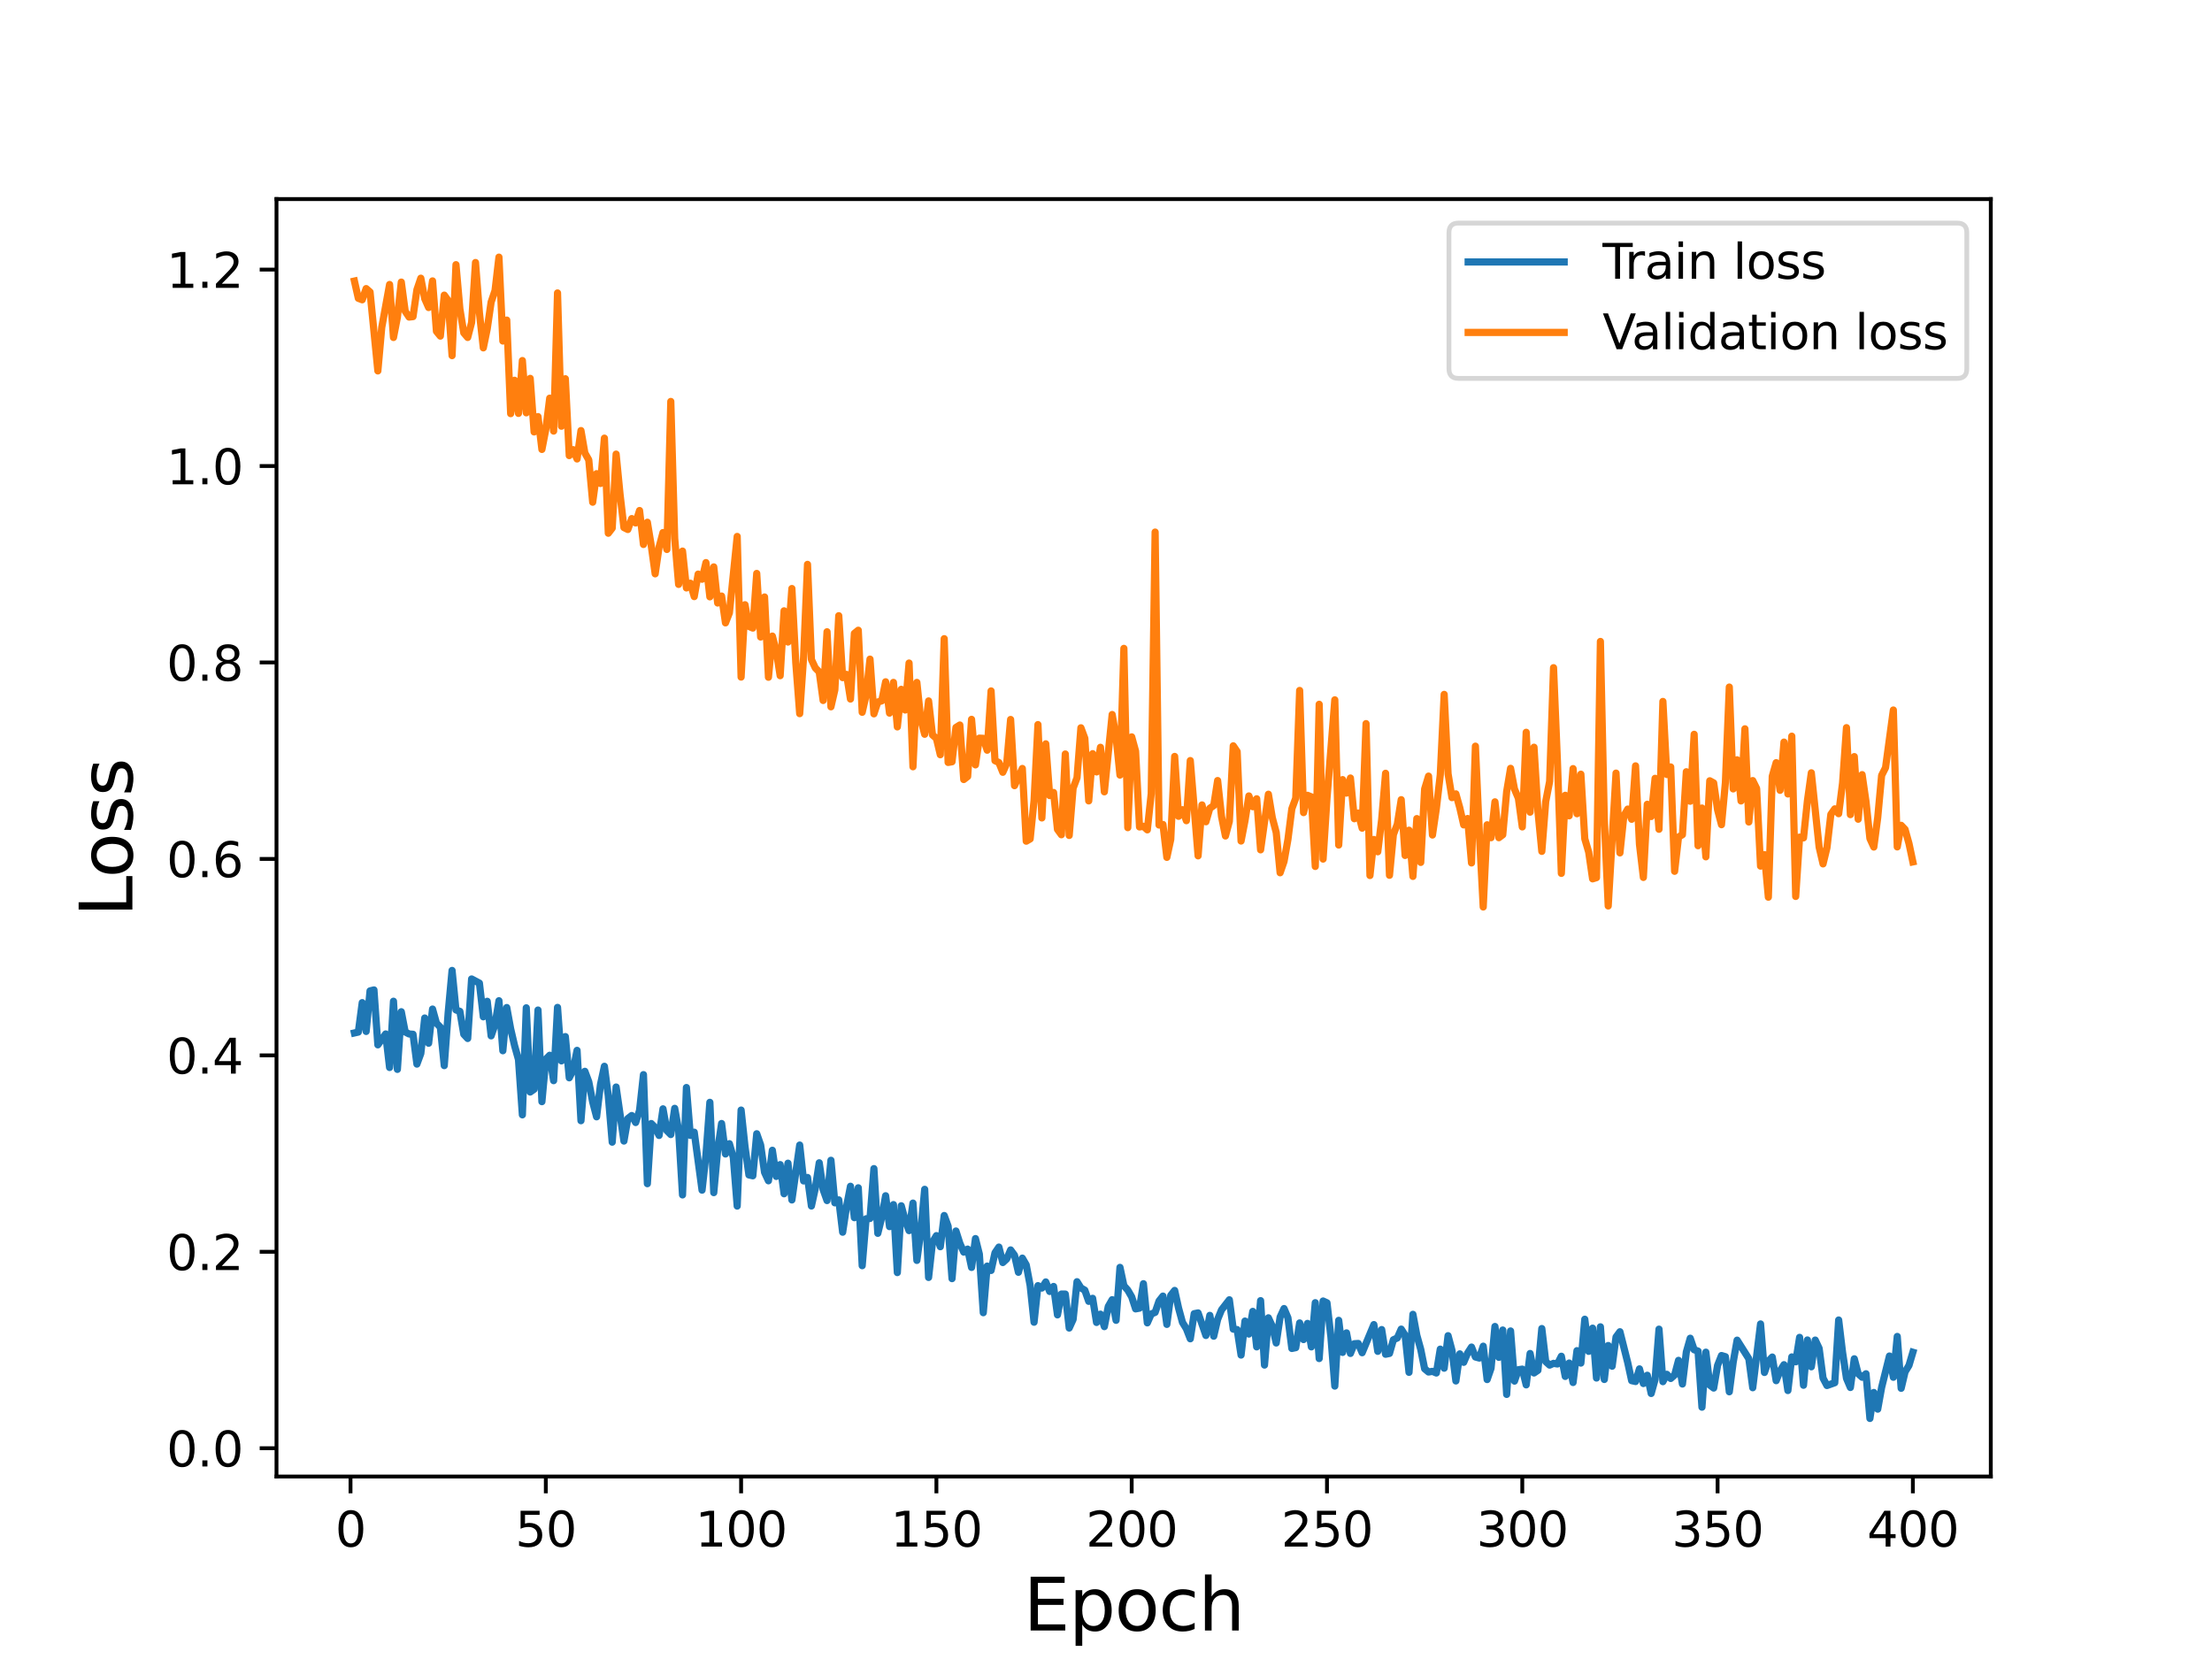 <?xml version="1.0" encoding="utf-8" standalone="no"?>
<!DOCTYPE svg PUBLIC "-//W3C//DTD SVG 1.1//EN"
  "http://www.w3.org/Graphics/SVG/1.1/DTD/svg11.dtd">
<svg height="345.6pt" version="1.1" viewBox="0 0 460.8 345.6" width="460.8pt" xmlns="http://www.w3.org/2000/svg" xmlns:xlink="http://www.w3.org/1999/xlink">
 <defs>
  <style type="text/css">*{stroke-linecap:butt;stroke-linejoin:round;}</style>
 </defs>
 <g id="figure_1">
  <g id="patch_1">
   <path d="M 0 345.6 
L 460.8 345.6 
L 460.8 0 
L 0 0 
z
" style="fill:#ffffff;"/>
  </g>
  <g id="axes_1">
   <g id="patch_2">
    <path d="M 57.6 307.584 
L 414.72 307.584 
L 414.72 41.472 
L 57.6 41.472 
z
" style="fill:#ffffff;"/>
   </g>
   <g id="matplotlib.axis_1">
    <g id="xtick_1">
     <g id="line2d_1">
      <defs>
       <path d="M 0 0 
L 0 3.5 
" id="mbb3baaaf2f" style="stroke:#000000;stroke-width:0.8;"/>
      </defs>
      <g>
       <use style="stroke:#000000;stroke-width:0.8;" x="73.019" xlink:href="#mbb3baaaf2f" y="307.584"/>
      </g>
     </g>
     <g id="text_1">
      <!-- 0 -->
      <g transform="translate(69.838 322.182)scale(0.1 -0.1)">
       <defs>
        <path d="M 2034 4250 
Q 1547 4250 1301 3770 
Q 1056 3291 1056 2328 
Q 1056 1369 1301 889 
Q 1547 409 2034 409 
Q 2525 409 2770 889 
Q 3016 1369 3016 2328 
Q 3016 3291 2770 3770 
Q 2525 4250 2034 4250 
z
M 2034 4750 
Q 2819 4750 3233 4129 
Q 3647 3509 3647 2328 
Q 3647 1150 3233 529 
Q 2819 -91 2034 -91 
Q 1250 -91 836 529 
Q 422 1150 422 2328 
Q 422 3509 836 4129 
Q 1250 4750 2034 4750 
z
" id="DejaVuSans-30" transform="scale(0.016)"/>
       </defs>
       <use xlink:href="#DejaVuSans-30"/>
      </g>
     </g>
    </g>
    <g id="xtick_2">
     <g id="line2d_2">
      <g>
       <use style="stroke:#000000;stroke-width:0.8;" x="113.703" xlink:href="#mbb3baaaf2f" y="307.584"/>
      </g>
     </g>
     <g id="text_2">
      <!-- 50 -->
      <g transform="translate(107.34 322.182)scale(0.1 -0.1)">
       <defs>
        <path d="M 691 4666 
L 3169 4666 
L 3169 4134 
L 1269 4134 
L 1269 2991 
Q 1406 3038 1543 3061 
Q 1681 3084 1819 3084 
Q 2600 3084 3056 2656 
Q 3513 2228 3513 1497 
Q 3513 744 3044 326 
Q 2575 -91 1722 -91 
Q 1428 -91 1123 -41 
Q 819 9 494 109 
L 494 744 
Q 775 591 1075 516 
Q 1375 441 1709 441 
Q 2250 441 2565 725 
Q 2881 1009 2881 1497 
Q 2881 1984 2565 2268 
Q 2250 2553 1709 2553 
Q 1456 2553 1204 2497 
Q 953 2441 691 2322 
L 691 4666 
z
" id="DejaVuSans-35" transform="scale(0.016)"/>
       </defs>
       <use xlink:href="#DejaVuSans-35"/>
       <use x="63.623" xlink:href="#DejaVuSans-30"/>
      </g>
     </g>
    </g>
    <g id="xtick_3">
     <g id="line2d_3">
      <g>
       <use style="stroke:#000000;stroke-width:0.8;" x="154.386" xlink:href="#mbb3baaaf2f" y="307.584"/>
      </g>
     </g>
     <g id="text_3">
      <!-- 100 -->
      <g transform="translate(144.842 322.182)scale(0.1 -0.1)">
       <defs>
        <path d="M 794 531 
L 1825 531 
L 1825 4091 
L 703 3866 
L 703 4441 
L 1819 4666 
L 2450 4666 
L 2450 531 
L 3481 531 
L 3481 0 
L 794 0 
L 794 531 
z
" id="DejaVuSans-31" transform="scale(0.016)"/>
       </defs>
       <use xlink:href="#DejaVuSans-31"/>
       <use x="63.623" xlink:href="#DejaVuSans-30"/>
       <use x="127.246" xlink:href="#DejaVuSans-30"/>
      </g>
     </g>
    </g>
    <g id="xtick_4">
     <g id="line2d_4">
      <g>
       <use style="stroke:#000000;stroke-width:0.8;" x="195.07" xlink:href="#mbb3baaaf2f" y="307.584"/>
      </g>
     </g>
     <g id="text_4">
      <!-- 150 -->
      <g transform="translate(185.526 322.182)scale(0.1 -0.1)">
       <use xlink:href="#DejaVuSans-31"/>
       <use x="63.623" xlink:href="#DejaVuSans-35"/>
       <use x="127.246" xlink:href="#DejaVuSans-30"/>
      </g>
     </g>
    </g>
    <g id="xtick_5">
     <g id="line2d_5">
      <g>
       <use style="stroke:#000000;stroke-width:0.8;" x="235.753" xlink:href="#mbb3baaaf2f" y="307.584"/>
      </g>
     </g>
     <g id="text_5">
      <!-- 200 -->
      <g transform="translate(226.209 322.182)scale(0.1 -0.1)">
       <defs>
        <path d="M 1228 531 
L 3431 531 
L 3431 0 
L 469 0 
L 469 531 
Q 828 903 1448 1529 
Q 2069 2156 2228 2338 
Q 2531 2678 2651 2914 
Q 2772 3150 2772 3378 
Q 2772 3750 2511 3984 
Q 2250 4219 1831 4219 
Q 1534 4219 1204 4116 
Q 875 4013 500 3803 
L 500 4441 
Q 881 4594 1212 4672 
Q 1544 4750 1819 4750 
Q 2544 4750 2975 4387 
Q 3406 4025 3406 3419 
Q 3406 3131 3298 2873 
Q 3191 2616 2906 2266 
Q 2828 2175 2409 1742 
Q 1991 1309 1228 531 
z
" id="DejaVuSans-32" transform="scale(0.016)"/>
       </defs>
       <use xlink:href="#DejaVuSans-32"/>
       <use x="63.623" xlink:href="#DejaVuSans-30"/>
       <use x="127.246" xlink:href="#DejaVuSans-30"/>
      </g>
     </g>
    </g>
    <g id="xtick_6">
     <g id="line2d_6">
      <g>
       <use style="stroke:#000000;stroke-width:0.8;" x="276.437" xlink:href="#mbb3baaaf2f" y="307.584"/>
      </g>
     </g>
     <g id="text_6">
      <!-- 250 -->
      <g transform="translate(266.893 322.182)scale(0.1 -0.1)">
       <use xlink:href="#DejaVuSans-32"/>
       <use x="63.623" xlink:href="#DejaVuSans-35"/>
       <use x="127.246" xlink:href="#DejaVuSans-30"/>
      </g>
     </g>
    </g>
    <g id="xtick_7">
     <g id="line2d_7">
      <g>
       <use style="stroke:#000000;stroke-width:0.8;" x="317.12" xlink:href="#mbb3baaaf2f" y="307.584"/>
      </g>
     </g>
     <g id="text_7">
      <!-- 300 -->
      <g transform="translate(307.576 322.182)scale(0.1 -0.1)">
       <defs>
        <path d="M 2597 2516 
Q 3050 2419 3304 2112 
Q 3559 1806 3559 1356 
Q 3559 666 3084 287 
Q 2609 -91 1734 -91 
Q 1441 -91 1130 -33 
Q 819 25 488 141 
L 488 750 
Q 750 597 1062 519 
Q 1375 441 1716 441 
Q 2309 441 2620 675 
Q 2931 909 2931 1356 
Q 2931 1769 2642 2001 
Q 2353 2234 1838 2234 
L 1294 2234 
L 1294 2753 
L 1863 2753 
Q 2328 2753 2575 2939 
Q 2822 3125 2822 3475 
Q 2822 3834 2567 4026 
Q 2313 4219 1838 4219 
Q 1578 4219 1281 4162 
Q 984 4106 628 3988 
L 628 4550 
Q 988 4650 1302 4700 
Q 1616 4750 1894 4750 
Q 2613 4750 3031 4423 
Q 3450 4097 3450 3541 
Q 3450 3153 3228 2886 
Q 3006 2619 2597 2516 
z
" id="DejaVuSans-33" transform="scale(0.016)"/>
       </defs>
       <use xlink:href="#DejaVuSans-33"/>
       <use x="63.623" xlink:href="#DejaVuSans-30"/>
       <use x="127.246" xlink:href="#DejaVuSans-30"/>
      </g>
     </g>
    </g>
    <g id="xtick_8">
     <g id="line2d_8">
      <g>
       <use style="stroke:#000000;stroke-width:0.8;" x="357.804" xlink:href="#mbb3baaaf2f" y="307.584"/>
      </g>
     </g>
     <g id="text_8">
      <!-- 350 -->
      <g transform="translate(348.26 322.182)scale(0.1 -0.1)">
       <use xlink:href="#DejaVuSans-33"/>
       <use x="63.623" xlink:href="#DejaVuSans-35"/>
       <use x="127.246" xlink:href="#DejaVuSans-30"/>
      </g>
     </g>
    </g>
    <g id="xtick_9">
     <g id="line2d_9">
      <g>
       <use style="stroke:#000000;stroke-width:0.8;" x="398.487" xlink:href="#mbb3baaaf2f" y="307.584"/>
      </g>
     </g>
     <g id="text_9">
      <!-- 400 -->
      <g transform="translate(388.944 322.182)scale(0.1 -0.1)">
       <defs>
        <path d="M 2419 4116 
L 825 1625 
L 2419 1625 
L 2419 4116 
z
M 2253 4666 
L 3047 4666 
L 3047 1625 
L 3713 1625 
L 3713 1100 
L 3047 1100 
L 3047 0 
L 2419 0 
L 2419 1100 
L 313 1100 
L 313 1709 
L 2253 4666 
z
" id="DejaVuSans-34" transform="scale(0.016)"/>
       </defs>
       <use xlink:href="#DejaVuSans-34"/>
       <use x="63.623" xlink:href="#DejaVuSans-30"/>
       <use x="127.246" xlink:href="#DejaVuSans-30"/>
      </g>
     </g>
    </g>
    <g id="text_10">
     <!-- Epoch -->
     <g transform="translate(213.194 339.66)scale(0.15 -0.15)">
      <defs>
       <path d="M 628 4666 
L 3578 4666 
L 3578 4134 
L 1259 4134 
L 1259 2753 
L 3481 2753 
L 3481 2222 
L 1259 2222 
L 1259 531 
L 3634 531 
L 3634 0 
L 628 0 
L 628 4666 
z
" id="DejaVuSans-45" transform="scale(0.016)"/>
       <path d="M 1159 525 
L 1159 -1331 
L 581 -1331 
L 581 3500 
L 1159 3500 
L 1159 2969 
Q 1341 3281 1617 3432 
Q 1894 3584 2278 3584 
Q 2916 3584 3314 3078 
Q 3713 2572 3713 1747 
Q 3713 922 3314 415 
Q 2916 -91 2278 -91 
Q 1894 -91 1617 61 
Q 1341 213 1159 525 
z
M 3116 1747 
Q 3116 2381 2855 2742 
Q 2594 3103 2138 3103 
Q 1681 3103 1420 2742 
Q 1159 2381 1159 1747 
Q 1159 1113 1420 752 
Q 1681 391 2138 391 
Q 2594 391 2855 752 
Q 3116 1113 3116 1747 
z
" id="DejaVuSans-70" transform="scale(0.016)"/>
       <path d="M 1959 3097 
Q 1497 3097 1228 2736 
Q 959 2375 959 1747 
Q 959 1119 1226 758 
Q 1494 397 1959 397 
Q 2419 397 2687 759 
Q 2956 1122 2956 1747 
Q 2956 2369 2687 2733 
Q 2419 3097 1959 3097 
z
M 1959 3584 
Q 2709 3584 3137 3096 
Q 3566 2609 3566 1747 
Q 3566 888 3137 398 
Q 2709 -91 1959 -91 
Q 1206 -91 779 398 
Q 353 888 353 1747 
Q 353 2609 779 3096 
Q 1206 3584 1959 3584 
z
" id="DejaVuSans-6f" transform="scale(0.016)"/>
       <path d="M 3122 3366 
L 3122 2828 
Q 2878 2963 2633 3030 
Q 2388 3097 2138 3097 
Q 1578 3097 1268 2742 
Q 959 2388 959 1747 
Q 959 1106 1268 751 
Q 1578 397 2138 397 
Q 2388 397 2633 464 
Q 2878 531 3122 666 
L 3122 134 
Q 2881 22 2623 -34 
Q 2366 -91 2075 -91 
Q 1284 -91 818 406 
Q 353 903 353 1747 
Q 353 2603 823 3093 
Q 1294 3584 2113 3584 
Q 2378 3584 2631 3529 
Q 2884 3475 3122 3366 
z
" id="DejaVuSans-63" transform="scale(0.016)"/>
       <path d="M 3513 2113 
L 3513 0 
L 2938 0 
L 2938 2094 
Q 2938 2591 2744 2837 
Q 2550 3084 2163 3084 
Q 1697 3084 1428 2787 
Q 1159 2491 1159 1978 
L 1159 0 
L 581 0 
L 581 4863 
L 1159 4863 
L 1159 2956 
Q 1366 3272 1645 3428 
Q 1925 3584 2291 3584 
Q 2894 3584 3203 3211 
Q 3513 2838 3513 2113 
z
" id="DejaVuSans-68" transform="scale(0.016)"/>
      </defs>
      <use xlink:href="#DejaVuSans-45"/>
      <use x="63.184" xlink:href="#DejaVuSans-70"/>
      <use x="126.66" xlink:href="#DejaVuSans-6f"/>
      <use x="187.842" xlink:href="#DejaVuSans-63"/>
      <use x="242.822" xlink:href="#DejaVuSans-68"/>
     </g>
    </g>
   </g>
   <g id="matplotlib.axis_2">
    <g id="ytick_1">
     <g id="line2d_10">
      <defs>
       <path d="M 0 0 
L -3.5 0 
" id="m5dbbe31d4e" style="stroke:#000000;stroke-width:0.8;"/>
      </defs>
      <g>
       <use style="stroke:#000000;stroke-width:0.8;" x="57.6" xlink:href="#m5dbbe31d4e" y="301.693"/>
      </g>
     </g>
     <g id="text_11">
      <!-- 0.0 -->
      <g transform="translate(34.697 305.492)scale(0.1 -0.1)">
       <defs>
        <path d="M 684 794 
L 1344 794 
L 1344 0 
L 684 0 
L 684 794 
z
" id="DejaVuSans-2e" transform="scale(0.016)"/>
       </defs>
       <use xlink:href="#DejaVuSans-30"/>
       <use x="63.623" xlink:href="#DejaVuSans-2e"/>
       <use x="95.41" xlink:href="#DejaVuSans-30"/>
      </g>
     </g>
    </g>
    <g id="ytick_2">
     <g id="line2d_11">
      <g>
       <use style="stroke:#000000;stroke-width:0.8;" x="57.6" xlink:href="#m5dbbe31d4e" y="260.771"/>
      </g>
     </g>
     <g id="text_12">
      <!-- 0.2 -->
      <g transform="translate(34.697 264.57)scale(0.1 -0.1)">
       <use xlink:href="#DejaVuSans-30"/>
       <use x="63.623" xlink:href="#DejaVuSans-2e"/>
       <use x="95.41" xlink:href="#DejaVuSans-32"/>
      </g>
     </g>
    </g>
    <g id="ytick_3">
     <g id="line2d_12">
      <g>
       <use style="stroke:#000000;stroke-width:0.8;" x="57.6" xlink:href="#m5dbbe31d4e" y="219.849"/>
      </g>
     </g>
     <g id="text_13">
      <!-- 0.4 -->
      <g transform="translate(34.697 223.648)scale(0.1 -0.1)">
       <use xlink:href="#DejaVuSans-30"/>
       <use x="63.623" xlink:href="#DejaVuSans-2e"/>
       <use x="95.41" xlink:href="#DejaVuSans-34"/>
      </g>
     </g>
    </g>
    <g id="ytick_4">
     <g id="line2d_13">
      <g>
       <use style="stroke:#000000;stroke-width:0.8;" x="57.6" xlink:href="#m5dbbe31d4e" y="178.927"/>
      </g>
     </g>
     <g id="text_14">
      <!-- 0.6 -->
      <g transform="translate(34.697 182.726)scale(0.1 -0.1)">
       <defs>
        <path d="M 2113 2584 
Q 1688 2584 1439 2293 
Q 1191 2003 1191 1497 
Q 1191 994 1439 701 
Q 1688 409 2113 409 
Q 2538 409 2786 701 
Q 3034 994 3034 1497 
Q 3034 2003 2786 2293 
Q 2538 2584 2113 2584 
z
M 3366 4563 
L 3366 3988 
Q 3128 4100 2886 4159 
Q 2644 4219 2406 4219 
Q 1781 4219 1451 3797 
Q 1122 3375 1075 2522 
Q 1259 2794 1537 2939 
Q 1816 3084 2150 3084 
Q 2853 3084 3261 2657 
Q 3669 2231 3669 1497 
Q 3669 778 3244 343 
Q 2819 -91 2113 -91 
Q 1303 -91 875 529 
Q 447 1150 447 2328 
Q 447 3434 972 4092 
Q 1497 4750 2381 4750 
Q 2619 4750 2861 4703 
Q 3103 4656 3366 4563 
z
" id="DejaVuSans-36" transform="scale(0.016)"/>
       </defs>
       <use xlink:href="#DejaVuSans-30"/>
       <use x="63.623" xlink:href="#DejaVuSans-2e"/>
       <use x="95.41" xlink:href="#DejaVuSans-36"/>
      </g>
     </g>
    </g>
    <g id="ytick_5">
     <g id="line2d_14">
      <g>
       <use style="stroke:#000000;stroke-width:0.8;" x="57.6" xlink:href="#m5dbbe31d4e" y="138.005"/>
      </g>
     </g>
     <g id="text_15">
      <!-- 0.8 -->
      <g transform="translate(34.697 141.805)scale(0.1 -0.1)">
       <defs>
        <path d="M 2034 2216 
Q 1584 2216 1326 1975 
Q 1069 1734 1069 1313 
Q 1069 891 1326 650 
Q 1584 409 2034 409 
Q 2484 409 2743 651 
Q 3003 894 3003 1313 
Q 3003 1734 2745 1975 
Q 2488 2216 2034 2216 
z
M 1403 2484 
Q 997 2584 770 2862 
Q 544 3141 544 3541 
Q 544 4100 942 4425 
Q 1341 4750 2034 4750 
Q 2731 4750 3128 4425 
Q 3525 4100 3525 3541 
Q 3525 3141 3298 2862 
Q 3072 2584 2669 2484 
Q 3125 2378 3379 2068 
Q 3634 1759 3634 1313 
Q 3634 634 3220 271 
Q 2806 -91 2034 -91 
Q 1263 -91 848 271 
Q 434 634 434 1313 
Q 434 1759 690 2068 
Q 947 2378 1403 2484 
z
M 1172 3481 
Q 1172 3119 1398 2916 
Q 1625 2713 2034 2713 
Q 2441 2713 2670 2916 
Q 2900 3119 2900 3481 
Q 2900 3844 2670 4047 
Q 2441 4250 2034 4250 
Q 1625 4250 1398 4047 
Q 1172 3844 1172 3481 
z
" id="DejaVuSans-38" transform="scale(0.016)"/>
       </defs>
       <use xlink:href="#DejaVuSans-30"/>
       <use x="63.623" xlink:href="#DejaVuSans-2e"/>
       <use x="95.41" xlink:href="#DejaVuSans-38"/>
      </g>
     </g>
    </g>
    <g id="ytick_6">
     <g id="line2d_15">
      <g>
       <use style="stroke:#000000;stroke-width:0.8;" x="57.6" xlink:href="#m5dbbe31d4e" y="97.084"/>
      </g>
     </g>
     <g id="text_16">
      <!-- 1.0 -->
      <g transform="translate(34.697 100.883)scale(0.1 -0.1)">
       <use xlink:href="#DejaVuSans-31"/>
       <use x="63.623" xlink:href="#DejaVuSans-2e"/>
       <use x="95.41" xlink:href="#DejaVuSans-30"/>
      </g>
     </g>
    </g>
    <g id="ytick_7">
     <g id="line2d_16">
      <g>
       <use style="stroke:#000000;stroke-width:0.8;" x="57.6" xlink:href="#m5dbbe31d4e" y="56.162"/>
      </g>
     </g>
     <g id="text_17">
      <!-- 1.2 -->
      <g transform="translate(34.697 59.961)scale(0.1 -0.1)">
       <use xlink:href="#DejaVuSans-31"/>
       <use x="63.623" xlink:href="#DejaVuSans-2e"/>
       <use x="95.41" xlink:href="#DejaVuSans-32"/>
      </g>
     </g>
    </g>
    <g id="text_18">
     <!-- Loss -->
     <g transform="translate(27.577 190.979)rotate(-90)scale(0.15 -0.15)">
      <defs>
       <path d="M 628 4666 
L 1259 4666 
L 1259 531 
L 3531 531 
L 3531 0 
L 628 0 
L 628 4666 
z
" id="DejaVuSans-4c" transform="scale(0.016)"/>
       <path d="M 2834 3397 
L 2834 2853 
Q 2591 2978 2328 3040 
Q 2066 3103 1784 3103 
Q 1356 3103 1142 2972 
Q 928 2841 928 2578 
Q 928 2378 1081 2264 
Q 1234 2150 1697 2047 
L 1894 2003 
Q 2506 1872 2764 1633 
Q 3022 1394 3022 966 
Q 3022 478 2636 193 
Q 2250 -91 1575 -91 
Q 1294 -91 989 -36 
Q 684 19 347 128 
L 347 722 
Q 666 556 975 473 
Q 1284 391 1588 391 
Q 1994 391 2212 530 
Q 2431 669 2431 922 
Q 2431 1156 2273 1281 
Q 2116 1406 1581 1522 
L 1381 1569 
Q 847 1681 609 1914 
Q 372 2147 372 2553 
Q 372 3047 722 3315 
Q 1072 3584 1716 3584 
Q 2034 3584 2315 3537 
Q 2597 3491 2834 3397 
z
" id="DejaVuSans-73" transform="scale(0.016)"/>
      </defs>
      <use xlink:href="#DejaVuSans-4c"/>
      <use x="53.963" xlink:href="#DejaVuSans-6f"/>
      <use x="115.145" xlink:href="#DejaVuSans-73"/>
      <use x="167.244" xlink:href="#DejaVuSans-73"/>
     </g>
    </g>
   </g>
   <g id="line2d_17">
    <path clip-path="url(#pea902fe549)" d="M 73.833 215.182 
L 74.646 214.998 
L 75.46 208.867 
L 76.274 214.866 
L 77.087 206.421 
L 77.901 206.221 
L 78.715 217.66 
L 80.342 215.392 
L 81.156 222.377 
L 81.969 208.575 
L 82.783 222.768 
L 83.597 210.765 
L 84.41 214.974 
L 85.224 215.398 
L 86.038 215.458 
L 86.851 221.669 
L 87.665 219.45 
L 88.479 212.069 
L 89.292 217.324 
L 90.106 210.207 
L 90.92 213.144 
L 91.733 213.991 
L 92.547 221.988 
L 93.361 210.986 
L 94.174 202.162 
L 94.988 210.387 
L 95.802 210.685 
L 96.616 215.462 
L 97.429 216.331 
L 98.243 203.937 
L 99.87 204.803 
L 100.684 211.818 
L 101.498 208.589 
L 102.311 215.786 
L 103.125 213.423 
L 103.939 208.471 
L 104.752 218.887 
L 105.566 209.889 
L 106.38 214.329 
L 107.193 217.81 
L 108.007 220.724 
L 108.821 232.241 
L 109.634 209.948 
L 110.448 227.487 
L 111.262 226.914 
L 112.075 210.41 
L 112.889 229.494 
L 113.703 220.658 
L 114.516 219.83 
L 115.33 225.119 
L 116.144 209.858 
L 116.957 220.999 
L 117.771 215.942 
L 118.585 224.525 
L 119.398 222.887 
L 120.212 218.81 
L 121.026 233.465 
L 121.839 223.176 
L 122.653 225.36 
L 123.467 229.564 
L 124.28 232.653 
L 125.094 225.898 
L 125.908 222.129 
L 126.721 228.308 
L 127.535 237.933 
L 128.349 226.448 
L 129.976 237.699 
L 130.79 233.015 
L 131.603 232.385 
L 132.417 233.84 
L 133.231 231.318 
L 134.044 223.865 
L 134.858 246.585 
L 135.672 234.054 
L 136.485 234.888 
L 137.299 236.536 
L 138.113 230.992 
L 138.926 235.535 
L 139.74 236.347 
L 140.554 230.889 
L 141.367 235.436 
L 142.181 248.923 
L 142.995 226.552 
L 143.808 236.527 
L 144.622 235.857 
L 146.249 247.929 
L 147.063 240.618 
L 147.877 229.636 
L 148.69 248.446 
L 149.504 239.557 
L 150.318 234.049 
L 151.131 240.396 
L 151.945 238.252 
L 152.759 241.112 
L 153.572 251.247 
L 154.386 231.25 
L 155.2 238.873 
L 156.013 244.759 
L 156.827 244.938 
L 157.641 236.18 
L 158.454 238.512 
L 159.268 244.219 
L 160.082 245.98 
L 160.895 239.623 
L 161.709 245.07 
L 162.523 242.606 
L 163.336 248.682 
L 164.15 242.316 
L 164.964 249.972 
L 166.591 238.537 
L 167.405 246.007 
L 168.219 245.29 
L 169.032 251.233 
L 169.846 247.521 
L 170.66 242.232 
L 171.473 247.807 
L 172.287 250.099 
L 173.101 241.708 
L 173.914 250.573 
L 174.728 249.953 
L 175.542 256.693 
L 176.355 251.314 
L 177.169 247.12 
L 177.983 253.666 
L 178.796 247.44 
L 179.61 263.667 
L 180.424 253.895 
L 181.237 253.835 
L 182.051 243.443 
L 182.865 256.924 
L 183.678 253.616 
L 184.492 249.097 
L 185.306 255.526 
L 186.119 250.941 
L 186.933 265.101 
L 187.747 251.186 
L 188.56 254.149 
L 189.374 256.362 
L 190.188 250.626 
L 191.001 262.566 
L 191.815 256.51 
L 192.629 247.758 
L 193.442 266.115 
L 194.256 258.784 
L 195.07 257.405 
L 195.883 259.711 
L 196.697 253.215 
L 197.511 255.449 
L 198.324 266.363 
L 199.138 256.441 
L 199.952 258.995 
L 200.765 260.836 
L 201.579 260.213 
L 202.393 264.028 
L 203.206 258.019 
L 204.02 261.27 
L 204.834 273.459 
L 205.647 263.75 
L 206.461 264.66 
L 207.275 260.981 
L 208.088 259.791 
L 208.902 263.01 
L 209.716 262.262 
L 210.529 260.383 
L 211.343 261.488 
L 212.157 265.04 
L 212.97 262.093 
L 213.784 263.499 
L 214.598 267.794 
L 215.411 275.441 
L 216.225 267.824 
L 217.039 268.325 
L 217.852 267.051 
L 218.666 269.034 
L 219.48 267.992 
L 220.293 273.912 
L 221.107 269.576 
L 221.921 269.577 
L 222.734 276.655 
L 223.548 274.86 
L 224.362 267.003 
L 225.175 268.303 
L 225.989 268.773 
L 226.803 271.093 
L 227.616 270.463 
L 228.43 275.489 
L 229.244 273.764 
L 230.057 276.358 
L 230.871 272.173 
L 231.685 270.747 
L 232.498 275.044 
L 233.312 264.02 
L 234.126 267.84 
L 234.939 268.755 
L 235.753 270.165 
L 236.567 272.66 
L 237.381 272.509 
L 238.194 267.421 
L 239.008 275.577 
L 239.822 273.737 
L 240.635 273.389 
L 241.449 271.019 
L 242.263 270 
L 243.076 275.892 
L 243.89 269.845 
L 244.704 268.822 
L 245.517 272.496 
L 246.331 275.479 
L 247.145 276.806 
L 247.958 278.894 
L 248.772 273.664 
L 249.586 273.504 
L 251.213 278.204 
L 252.027 274.015 
L 252.84 278.355 
L 253.654 274.858 
L 254.468 272.867 
L 256.095 270.769 
L 256.909 276.881 
L 257.722 276.976 
L 258.536 282.286 
L 259.35 275.202 
L 260.163 277.908 
L 260.977 273.186 
L 261.791 280.58 
L 262.604 270.949 
L 263.418 284.367 
L 264.232 274.523 
L 265.045 276.286 
L 265.859 279.768 
L 266.673 274.359 
L 267.486 272.596 
L 268.3 274.524 
L 269.114 280.908 
L 269.927 280.738 
L 270.741 275.591 
L 271.555 279.057 
L 272.368 275.691 
L 273.182 280.58 
L 273.996 271.375 
L 274.809 283.012 
L 275.623 271.025 
L 276.437 271.404 
L 277.25 278.444 
L 278.064 288.748 
L 278.878 275.052 
L 279.691 281.728 
L 280.505 277.663 
L 281.319 281.944 
L 282.132 279.922 
L 282.946 279.868 
L 283.76 281.798 
L 286.201 275.938 
L 287.014 281.507 
L 287.828 276.974 
L 288.642 282.114 
L 289.455 281.942 
L 290.269 279.094 
L 291.083 278.728 
L 291.896 276.877 
L 292.71 278.153 
L 293.524 285.883 
L 294.337 273.8 
L 295.151 278.163 
L 295.965 281.098 
L 296.778 285.141 
L 297.592 285.816 
L 298.406 285.675 
L 299.219 286.021 
L 300.033 281.053 
L 300.847 285.018 
L 301.66 278.248 
L 302.474 281.308 
L 303.288 287.679 
L 304.101 282.033 
L 304.915 283.795 
L 305.729 281.875 
L 306.543 280.621 
L 307.356 282.686 
L 308.17 282.909 
L 308.984 280.436 
L 309.797 287.388 
L 310.611 285.041 
L 311.425 276.33 
L 312.238 282.762 
L 313.052 277.068 
L 313.866 290.478 
L 314.679 277.265 
L 315.493 287.71 
L 316.307 285.341 
L 317.12 285.214 
L 317.934 288.494 
L 318.748 281.957 
L 319.561 286.015 
L 320.375 285.461 
L 321.189 276.763 
L 322.002 283.646 
L 322.816 284.376 
L 323.63 284.009 
L 324.443 284.143 
L 325.257 282.53 
L 326.071 286.735 
L 326.884 283.946 
L 327.698 287.999 
L 328.512 281.366 
L 329.325 283.957 
L 330.139 274.821 
L 330.953 281.515 
L 331.766 276.68 
L 332.58 287.068 
L 333.394 276.401 
L 334.207 287.369 
L 335.021 280.294 
L 335.835 284.61 
L 336.648 278.528 
L 337.462 277.426 
L 339.089 283.878 
L 339.903 287.618 
L 340.717 287.795 
L 341.53 285.163 
L 342.344 288.214 
L 343.158 286.491 
L 343.971 290.286 
L 344.785 287.351 
L 345.599 276.888 
L 346.412 287.826 
L 347.226 286.293 
L 348.04 287.159 
L 348.853 286.442 
L 349.667 283.388 
L 350.481 288.314 
L 351.294 281.647 
L 352.108 278.779 
L 352.922 281.178 
L 353.735 281.462 
L 354.549 293.14 
L 355.363 281.686 
L 356.176 288.524 
L 356.99 289.156 
L 357.804 284.432 
L 358.617 282.382 
L 359.431 282.625 
L 360.245 289.933 
L 361.058 283.755 
L 361.872 279.181 
L 364.313 283.047 
L 365.127 289.089 
L 366.754 275.802 
L 367.568 285.91 
L 368.381 283.558 
L 369.195 282.698 
L 370.009 287.619 
L 370.822 285.568 
L 371.636 284.289 
L 372.45 289.674 
L 373.263 282.669 
L 374.077 283.694 
L 374.891 278.596 
L 375.704 288.572 
L 376.518 279.14 
L 377.332 284.729 
L 378.146 279.162 
L 378.959 280.891 
L 379.773 287.09 
L 380.587 288.628 
L 382.214 288.05 
L 383.028 274.982 
L 383.841 281.739 
L 384.655 287.127 
L 385.469 289.041 
L 386.282 283.064 
L 387.096 286.178 
L 387.91 286.903 
L 388.723 286.179 
L 389.537 295.488 
L 390.351 290.077 
L 391.164 293.549 
L 391.978 289.019 
L 393.605 282.482 
L 394.419 286.909 
L 395.233 278.407 
L 396.046 289.209 
L 396.86 285.78 
L 397.674 284.442 
L 398.487 281.701 
L 398.487 281.701 
" style="fill:none;stroke:#1f77b4;stroke-linecap:square;stroke-width:1.5;"/>
   </g>
   <g id="line2d_18">
    <path clip-path="url(#pea902fe549)" d="M 73.833 58.548 
L 74.646 62.142 
L 75.46 62.45 
L 76.274 60.12 
L 77.087 60.831 
L 78.715 77.268 
L 79.528 68.201 
L 81.156 59.267 
L 81.969 70.304 
L 82.783 66.105 
L 83.597 58.764 
L 84.41 64.833 
L 85.224 66.05 
L 86.038 65.954 
L 86.851 60.357 
L 87.665 57.954 
L 88.479 62.224 
L 89.292 64.065 
L 90.106 58.518 
L 90.92 69.019 
L 91.733 70.015 
L 92.547 61.481 
L 93.361 62.609 
L 94.174 74.083 
L 94.988 55.137 
L 95.802 64.366 
L 96.616 69.349 
L 97.429 70.297 
L 98.243 67.183 
L 99.057 54.687 
L 99.87 65.134 
L 100.684 72.464 
L 101.498 68.505 
L 102.311 62.929 
L 103.125 60.528 
L 103.939 53.568 
L 104.752 71.041 
L 105.566 66.679 
L 106.38 86.17 
L 107.193 79.22 
L 108.007 86.119 
L 108.821 75.111 
L 109.634 85.999 
L 110.448 78.823 
L 111.262 89.976 
L 112.075 86.786 
L 112.889 93.624 
L 113.703 89.429 
L 114.516 82.948 
L 115.33 89.8 
L 116.144 61.025 
L 116.957 88.79 
L 117.771 78.9 
L 118.585 94.909 
L 119.398 93.667 
L 120.212 95.608 
L 121.026 89.696 
L 121.839 94.373 
L 122.653 95.807 
L 123.467 104.618 
L 124.28 98.675 
L 125.094 100.719 
L 125.908 91.277 
L 126.721 111.082 
L 127.535 110.022 
L 128.349 94.599 
L 129.162 102.933 
L 129.976 109.9 
L 130.79 110.305 
L 131.603 108.033 
L 132.417 108.94 
L 133.231 106.353 
L 134.044 113.423 
L 134.858 108.792 
L 135.672 113.704 
L 136.485 119.538 
L 137.299 113.966 
L 138.113 110.939 
L 138.926 114.463 
L 139.74 83.63 
L 140.554 112.16 
L 141.367 121.74 
L 142.181 114.804 
L 142.995 122.476 
L 143.808 121.492 
L 144.622 124.281 
L 145.436 119.599 
L 146.249 120.662 
L 147.063 117.199 
L 147.877 124.332 
L 148.69 118.097 
L 149.504 125.619 
L 150.318 124.166 
L 151.131 129.758 
L 151.945 127.677 
L 153.572 111.751 
L 154.386 141.047 
L 155.2 125.977 
L 156.013 130.493 
L 156.827 130.839 
L 157.641 119.456 
L 158.454 132.702 
L 159.268 124.36 
L 160.082 141.085 
L 160.895 132.51 
L 161.709 135.618 
L 162.523 140.758 
L 163.336 127.247 
L 164.15 133.749 
L 164.964 122.601 
L 165.777 138.064 
L 166.591 148.666 
L 167.405 136.869 
L 168.219 117.572 
L 169.032 137.392 
L 169.846 139.148 
L 170.66 139.972 
L 171.473 145.92 
L 172.287 131.609 
L 173.101 147.241 
L 173.914 143.713 
L 174.728 128.264 
L 175.542 141.165 
L 176.355 140.485 
L 177.169 145.623 
L 177.983 131.951 
L 178.796 131.289 
L 179.61 148.383 
L 180.424 144.82 
L 181.237 137.311 
L 182.051 148.706 
L 182.865 146.233 
L 183.678 146.008 
L 184.492 142.031 
L 185.306 148.554 
L 186.119 142.156 
L 186.933 151.427 
L 187.747 143.597 
L 188.56 147.907 
L 189.374 138.123 
L 190.188 159.73 
L 191.001 142.162 
L 191.815 149.899 
L 192.629 152.959 
L 193.442 146.016 
L 194.256 153.106 
L 195.07 153.818 
L 195.883 157.225 
L 196.697 133.049 
L 197.511 158.83 
L 198.324 158.689 
L 199.138 151.547 
L 199.952 151.033 
L 200.765 162.389 
L 201.579 161.755 
L 202.393 149.853 
L 203.206 159.336 
L 204.02 153.77 
L 204.834 153.81 
L 205.647 156.282 
L 206.461 143.932 
L 207.275 158.464 
L 208.088 158.85 
L 208.902 160.882 
L 209.716 159.059 
L 210.529 149.882 
L 211.343 163.667 
L 212.97 160.089 
L 213.784 175.234 
L 214.598 174.765 
L 215.411 166.799 
L 216.225 150.945 
L 217.039 170.391 
L 217.852 154.951 
L 218.666 165.732 
L 219.48 165.086 
L 220.293 172.778 
L 221.107 173.893 
L 221.921 157.068 
L 222.734 174.04 
L 223.548 164.201 
L 224.362 162.03 
L 225.175 151.612 
L 225.989 153.81 
L 226.803 166.84 
L 227.616 157.002 
L 228.43 160.808 
L 229.244 155.676 
L 230.057 164.949 
L 231.685 148.845 
L 232.498 153.542 
L 233.312 161.464 
L 234.126 135.071 
L 234.939 172.413 
L 235.753 153.505 
L 236.567 156.481 
L 237.381 172.267 
L 238.194 172.129 
L 239.008 172.871 
L 239.822 165.338 
L 240.635 110.842 
L 241.449 171.868 
L 242.263 171.745 
L 243.076 178.602 
L 243.89 174.847 
L 244.704 157.579 
L 245.517 170.051 
L 246.331 168.677 
L 247.145 170.964 
L 247.958 158.44 
L 249.586 178.285 
L 250.399 167.683 
L 251.213 171.187 
L 252.027 168.376 
L 252.84 167.823 
L 253.654 162.603 
L 254.468 170.096 
L 255.281 174.151 
L 256.095 171.103 
L 256.909 155.37 
L 257.722 156.571 
L 258.536 175.202 
L 259.35 170.991 
L 260.163 165.808 
L 260.977 168.053 
L 261.791 166.399 
L 262.604 177.037 
L 264.232 165.455 
L 265.045 170.347 
L 265.859 173.423 
L 266.673 181.813 
L 267.486 179.465 
L 268.3 174.877 
L 269.114 168.485 
L 269.927 166.26 
L 270.741 143.835 
L 271.555 169.279 
L 272.368 165.674 
L 273.182 166.003 
L 273.996 180.497 
L 274.809 146.718 
L 275.623 178.96 
L 276.437 166.267 
L 278.064 145.792 
L 278.878 176.037 
L 279.691 162.407 
L 280.505 165.214 
L 281.319 162.078 
L 282.132 170.555 
L 282.946 169.37 
L 283.76 172.523 
L 284.573 150.743 
L 285.387 182.385 
L 286.201 174.88 
L 287.014 177.438 
L 287.828 170.7 
L 288.642 161.09 
L 289.455 182.338 
L 290.269 173.849 
L 291.083 171.706 
L 291.896 166.589 
L 292.71 178.208 
L 293.524 172.944 
L 294.337 182.572 
L 295.151 170.528 
L 295.965 179.655 
L 296.778 164.361 
L 297.592 161.679 
L 298.406 173.949 
L 299.219 168.418 
L 300.033 161.448 
L 300.847 144.656 
L 301.66 161.185 
L 302.474 166.164 
L 303.288 165.377 
L 304.101 168.278 
L 304.915 171.84 
L 305.729 170.51 
L 306.543 179.766 
L 307.356 155.44 
L 308.17 173.542 
L 308.984 188.941 
L 309.797 171.814 
L 310.611 174.509 
L 311.425 167.038 
L 312.238 174.51 
L 313.052 173.893 
L 313.866 164.887 
L 314.679 160.059 
L 315.493 164.367 
L 316.307 166.293 
L 317.12 172.262 
L 317.934 152.549 
L 318.748 169.19 
L 319.561 155.662 
L 320.375 168.963 
L 321.189 177.356 
L 322.002 166.975 
L 322.816 162.779 
L 323.63 139.091 
L 324.443 158.715 
L 325.257 181.939 
L 326.071 165.674 
L 326.884 169.946 
L 327.698 160.119 
L 328.512 169.513 
L 329.325 161.281 
L 330.139 174.727 
L 330.953 177.509 
L 331.766 183.078 
L 332.58 182.825 
L 333.394 133.623 
L 334.207 170.668 
L 335.021 188.728 
L 336.648 161.056 
L 337.462 177.672 
L 338.276 169.954 
L 339.089 168.546 
L 339.903 170.671 
L 340.717 159.543 
L 341.53 175.881 
L 342.344 182.783 
L 343.158 167.545 
L 343.971 170.099 
L 344.785 162.143 
L 345.599 172.753 
L 346.412 146.123 
L 347.226 161.345 
L 348.04 159.771 
L 348.853 181.505 
L 349.667 174.372 
L 350.481 173.88 
L 351.294 160.77 
L 352.108 166.913 
L 352.922 152.97 
L 353.735 176.177 
L 354.549 168.328 
L 355.363 178.491 
L 356.176 162.651 
L 356.99 163.099 
L 357.804 168.7 
L 358.617 171.797 
L 359.431 163.035 
L 360.245 143.128 
L 361.058 164.343 
L 361.872 158.284 
L 362.686 166.851 
L 363.499 151.824 
L 364.313 171.235 
L 365.127 162.61 
L 365.94 164.264 
L 366.754 180.427 
L 367.568 178.032 
L 368.381 186.9 
L 369.195 161.714 
L 370.009 158.878 
L 370.822 164.638 
L 371.636 154.592 
L 372.45 165.394 
L 373.263 153.359 
L 374.077 186.746 
L 374.891 174.386 
L 375.704 174.546 
L 376.518 166.831 
L 377.332 160.991 
L 378.959 176.467 
L 379.773 179.963 
L 380.587 176.607 
L 381.4 169.651 
L 382.214 168.5 
L 383.028 169.509 
L 383.841 163.133 
L 384.655 151.586 
L 385.469 169.701 
L 386.282 157.613 
L 387.096 170.659 
L 387.91 161.369 
L 388.723 166.989 
L 389.537 174.668 
L 390.351 176.453 
L 391.164 170.314 
L 391.978 161.529 
L 392.792 159.92 
L 394.419 147.907 
L 395.233 176.422 
L 396.046 171.926 
L 396.86 172.782 
L 397.674 175.715 
L 398.487 179.544 
L 398.487 179.544 
" style="fill:none;stroke:#ff7f0e;stroke-linecap:square;stroke-width:1.5;"/>
   </g>
   <g id="patch_3">
    <path d="M 57.6 307.584 
L 57.6 41.472 
" style="fill:none;stroke:#000000;stroke-linecap:square;stroke-linejoin:miter;stroke-width:0.8;"/>
   </g>
   <g id="patch_4">
    <path d="M 414.72 307.584 
L 414.72 41.472 
" style="fill:none;stroke:#000000;stroke-linecap:square;stroke-linejoin:miter;stroke-width:0.8;"/>
   </g>
   <g id="patch_5">
    <path d="M 57.6 307.584 
L 414.72 307.584 
" style="fill:none;stroke:#000000;stroke-linecap:square;stroke-linejoin:miter;stroke-width:0.8;"/>
   </g>
   <g id="patch_6">
    <path d="M 57.6 41.472 
L 414.72 41.472 
" style="fill:none;stroke:#000000;stroke-linecap:square;stroke-linejoin:miter;stroke-width:0.8;"/>
   </g>
   <g id="legend_1">
    <g id="patch_7">
     <path d="M 303.845 78.828 
L 407.72 78.828 
Q 409.72 78.828 409.72 76.828 
L 409.72 48.472 
Q 409.72 46.472 407.72 46.472 
L 303.845 46.472 
Q 301.845 46.472 301.845 48.472 
L 301.845 76.828 
Q 301.845 78.828 303.845 78.828 
z
" style="fill:#ffffff;opacity:0.8;stroke:#cccccc;stroke-linejoin:miter;"/>
    </g>
    <g id="line2d_19">
     <path d="M 305.845 54.57 
L 325.845 54.57 
" style="fill:none;stroke:#1f77b4;stroke-linecap:square;stroke-width:1.5;"/>
    </g>
    <g id="line2d_20"/>
    <g id="text_19">
     <!-- Train loss -->
     <g transform="translate(333.845 58.07)scale(0.1 -0.1)">
      <defs>
       <path d="M -19 4666 
L 3928 4666 
L 3928 4134 
L 2272 4134 
L 2272 0 
L 1638 0 
L 1638 4134 
L -19 4134 
L -19 4666 
z
" id="DejaVuSans-54" transform="scale(0.016)"/>
       <path d="M 2631 2963 
Q 2534 3019 2420 3045 
Q 2306 3072 2169 3072 
Q 1681 3072 1420 2755 
Q 1159 2438 1159 1844 
L 1159 0 
L 581 0 
L 581 3500 
L 1159 3500 
L 1159 2956 
Q 1341 3275 1631 3429 
Q 1922 3584 2338 3584 
Q 2397 3584 2469 3576 
Q 2541 3569 2628 3553 
L 2631 2963 
z
" id="DejaVuSans-72" transform="scale(0.016)"/>
       <path d="M 2194 1759 
Q 1497 1759 1228 1600 
Q 959 1441 959 1056 
Q 959 750 1161 570 
Q 1363 391 1709 391 
Q 2188 391 2477 730 
Q 2766 1069 2766 1631 
L 2766 1759 
L 2194 1759 
z
M 3341 1997 
L 3341 0 
L 2766 0 
L 2766 531 
Q 2569 213 2275 61 
Q 1981 -91 1556 -91 
Q 1019 -91 701 211 
Q 384 513 384 1019 
Q 384 1609 779 1909 
Q 1175 2209 1959 2209 
L 2766 2209 
L 2766 2266 
Q 2766 2663 2505 2880 
Q 2244 3097 1772 3097 
Q 1472 3097 1187 3025 
Q 903 2953 641 2809 
L 641 3341 
Q 956 3463 1253 3523 
Q 1550 3584 1831 3584 
Q 2591 3584 2966 3190 
Q 3341 2797 3341 1997 
z
" id="DejaVuSans-61" transform="scale(0.016)"/>
       <path d="M 603 3500 
L 1178 3500 
L 1178 0 
L 603 0 
L 603 3500 
z
M 603 4863 
L 1178 4863 
L 1178 4134 
L 603 4134 
L 603 4863 
z
" id="DejaVuSans-69" transform="scale(0.016)"/>
       <path d="M 3513 2113 
L 3513 0 
L 2938 0 
L 2938 2094 
Q 2938 2591 2744 2837 
Q 2550 3084 2163 3084 
Q 1697 3084 1428 2787 
Q 1159 2491 1159 1978 
L 1159 0 
L 581 0 
L 581 3500 
L 1159 3500 
L 1159 2956 
Q 1366 3272 1645 3428 
Q 1925 3584 2291 3584 
Q 2894 3584 3203 3211 
Q 3513 2838 3513 2113 
z
" id="DejaVuSans-6e" transform="scale(0.016)"/>
       <path id="DejaVuSans-20" transform="scale(0.016)"/>
       <path d="M 603 4863 
L 1178 4863 
L 1178 0 
L 603 0 
L 603 4863 
z
" id="DejaVuSans-6c" transform="scale(0.016)"/>
      </defs>
      <use xlink:href="#DejaVuSans-54"/>
      <use x="46.334" xlink:href="#DejaVuSans-72"/>
      <use x="87.447" xlink:href="#DejaVuSans-61"/>
      <use x="148.727" xlink:href="#DejaVuSans-69"/>
      <use x="176.51" xlink:href="#DejaVuSans-6e"/>
      <use x="239.889" xlink:href="#DejaVuSans-20"/>
      <use x="271.676" xlink:href="#DejaVuSans-6c"/>
      <use x="299.459" xlink:href="#DejaVuSans-6f"/>
      <use x="360.641" xlink:href="#DejaVuSans-73"/>
      <use x="412.74" xlink:href="#DejaVuSans-73"/>
     </g>
    </g>
    <g id="line2d_21">
     <path d="M 305.845 69.249 
L 325.845 69.249 
" style="fill:none;stroke:#ff7f0e;stroke-linecap:square;stroke-width:1.5;"/>
    </g>
    <g id="line2d_22"/>
    <g id="text_20">
     <!-- Validation loss -->
     <g transform="translate(333.845 72.749)scale(0.1 -0.1)">
      <defs>
       <path d="M 1831 0 
L 50 4666 
L 709 4666 
L 2188 738 
L 3669 4666 
L 4325 4666 
L 2547 0 
L 1831 0 
z
" id="DejaVuSans-56" transform="scale(0.016)"/>
       <path d="M 2906 2969 
L 2906 4863 
L 3481 4863 
L 3481 0 
L 2906 0 
L 2906 525 
Q 2725 213 2448 61 
Q 2172 -91 1784 -91 
Q 1150 -91 751 415 
Q 353 922 353 1747 
Q 353 2572 751 3078 
Q 1150 3584 1784 3584 
Q 2172 3584 2448 3432 
Q 2725 3281 2906 2969 
z
M 947 1747 
Q 947 1113 1208 752 
Q 1469 391 1925 391 
Q 2381 391 2643 752 
Q 2906 1113 2906 1747 
Q 2906 2381 2643 2742 
Q 2381 3103 1925 3103 
Q 1469 3103 1208 2742 
Q 947 2381 947 1747 
z
" id="DejaVuSans-64" transform="scale(0.016)"/>
       <path d="M 1172 4494 
L 1172 3500 
L 2356 3500 
L 2356 3053 
L 1172 3053 
L 1172 1153 
Q 1172 725 1289 603 
Q 1406 481 1766 481 
L 2356 481 
L 2356 0 
L 1766 0 
Q 1100 0 847 248 
Q 594 497 594 1153 
L 594 3053 
L 172 3053 
L 172 3500 
L 594 3500 
L 594 4494 
L 1172 4494 
z
" id="DejaVuSans-74" transform="scale(0.016)"/>
      </defs>
      <use xlink:href="#DejaVuSans-56"/>
      <use x="60.658" xlink:href="#DejaVuSans-61"/>
      <use x="121.938" xlink:href="#DejaVuSans-6c"/>
      <use x="149.721" xlink:href="#DejaVuSans-69"/>
      <use x="177.504" xlink:href="#DejaVuSans-64"/>
      <use x="240.98" xlink:href="#DejaVuSans-61"/>
      <use x="302.26" xlink:href="#DejaVuSans-74"/>
      <use x="341.469" xlink:href="#DejaVuSans-69"/>
      <use x="369.252" xlink:href="#DejaVuSans-6f"/>
      <use x="430.434" xlink:href="#DejaVuSans-6e"/>
      <use x="493.812" xlink:href="#DejaVuSans-20"/>
      <use x="525.6" xlink:href="#DejaVuSans-6c"/>
      <use x="553.383" xlink:href="#DejaVuSans-6f"/>
      <use x="614.564" xlink:href="#DejaVuSans-73"/>
      <use x="666.664" xlink:href="#DejaVuSans-73"/>
     </g>
    </g>
   </g>
  </g>
 </g>
 <defs>
  <clipPath id="pea902fe549">
   <rect height="266.112" width="357.12" x="57.6" y="41.472"/>
  </clipPath>
 </defs>
</svg>
